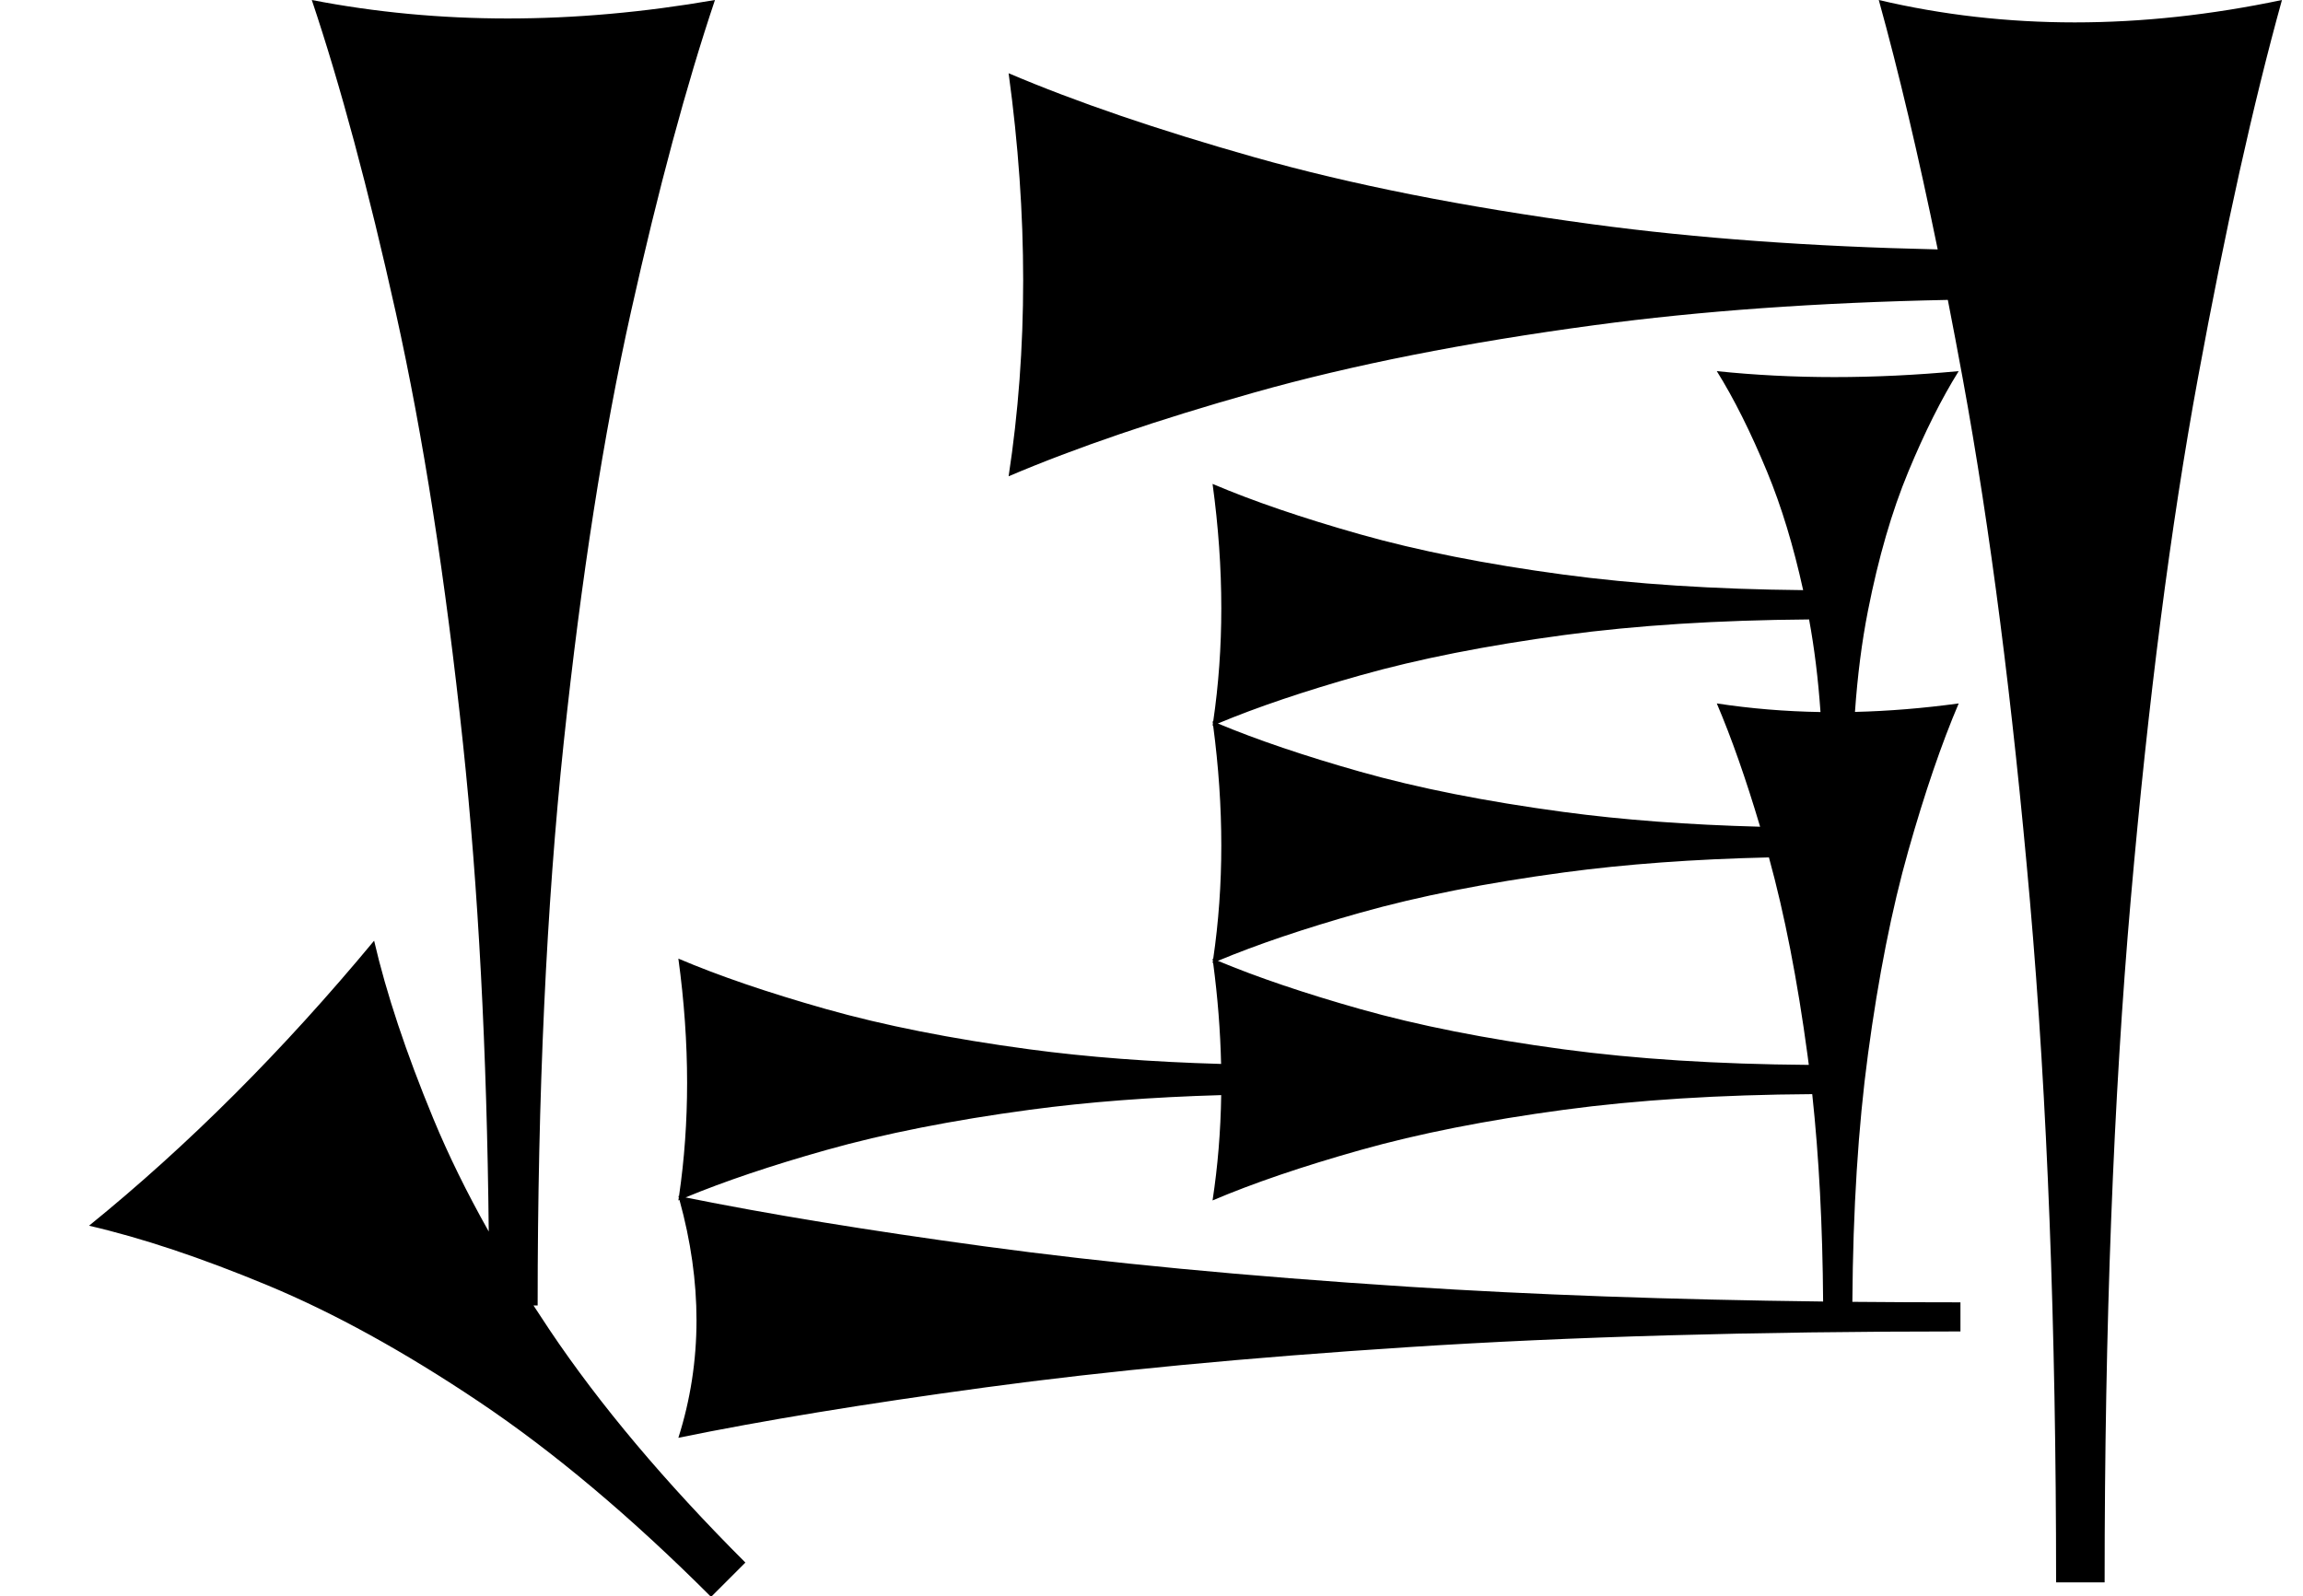 <?xml version="1.0" standalone="no"?>
<!DOCTYPE svg PUBLIC "-//W3C//DTD SVG 1.1//EN" "http://www.w3.org/Graphics/SVG/1.1/DTD/svg11.dtd" >
<svg xmlns="http://www.w3.org/2000/svg" xmlns:xlink="http://www.w3.org/1999/xlink" version="1.1" viewBox="0 0 1164 807">
   <path fill="currentColor"
d="M990.862 673.131c-104.435 0 -197.405 2.642 -278.915 7.925c-81.51 5.282 -152.83 12.075 -213.962 20.377c-61.133 8.302 -112.84 16.793 -155.123 25.472c6.113 -19.245 9.17 -39.057 9.17 -59.434
c0 -19.737 -2.868 -40.008 -8.604 -60.808c-0.189 0.081 -0.378 0.161 -0.566 0.241c0.075 -0.491 0.149 -0.983 0.223 -1.476l-0.223 -0.788c0.109 0.022 0.22 0.045 0.329 0.067
c2.724 -18.555 4.086 -37.635 4.086 -57.237c0 -20.377 -1.472 -41.321 -4.415 -62.83c20.358 8.678 45.193 17.169 74.505 25.472c29.311 8.302 63.589 15.095 102.834 20.377c29.2 3.93 61.523 6.399 96.969 7.405
c-0.372 -16.665 -1.712 -33.704 -4.02 -51.113c-0.096 0.041 -0.192 0.082 -0.288 0.123c0.055 -0.356 0.108 -0.713 0.162 -1.069c-0.054 -0.398 -0.107 -0.796 -0.162 -1.194
c0.106 0.045 0.213 0.091 0.319 0.136c2.73 -18.577 4.096 -37.679 4.096 -57.306c0 -19.7 -1.376 -39.931 -4.127 -60.69c-0.096 0.041 -0.192 0.082 -0.288 0.123
c0.055 -0.356 0.108 -0.713 0.162 -1.069c-0.054 -0.398 -0.107 -0.796 -0.162 -1.194c0.106 0.045 0.213 0.091 0.319 0.136c2.73 -18.577 4.096 -37.679 4.096 -57.306
c0 -20.377 -1.472 -41.321 -4.415 -62.83c20.358 8.678 45.193 17.169 74.505 25.472c29.311 8.302 63.589 15.095 102.834 20.377c35.714 4.807 76.099 7.428 121.155 7.86c-4.925 -22.422 -10.982 -42.333 -18.171 -59.733
c-8.302 -20.094 -16.793 -37.091 -25.472 -50.989c19.246 2.009 39.057 3.014 59.434 3.014c20.378 0 41.321 -1.005 62.83 -3.014c-8.678 13.898 -17.169 30.854 -25.472 50.864c-8.302 20.01 -15.094 43.412 -20.377 70.204
c-3.104 15.743 -5.296 32.816 -6.577 51.22c17.085 -0.414 34.56 -1.844 52.426 -4.288c-8.678 20.358 -17.169 45.193 -25.472 74.505c-8.302 29.311 -15.094 63.59 -20.377 102.834c-4.95 36.779 -7.582 78.513 -7.894 125.2
c17.842 0.165 36.051 0.248 54.627 0.248v14.717zM359.396 807.329c-40.456 -40.457 -79.585 -73.357 -117.386 -98.707s-73.435 -44.973 -106.899 -58.87c-33.466 -13.898 -63.503 -23.922 -90.11 -30.073
c25.049 -20.314 49.581 -42.477 73.596 -66.491s47.513 -49.882 70.493 -77.599c6.152 26.607 16.127 56.596 29.926 89.963c7.59 18.352 16.926 37.375 28.009 57.068c-0.921 -91.302 -5.262 -173.534 -13.021 -246.7
c-8.805 -83.019 -20.126 -155.66 -33.962 -217.925c-13.837 -62.264 -27.988 -114.929 -42.453 -157.995c32.076 6.227 65.095 9.34 99.057 9.34s68.868 -3.113 104.717 -9.34c-14.464 43.066 -28.615 95.601 -42.453 157.606
c-13.836 62.005 -25.157 134.516 -33.962 217.535c-8.804 83.019 -13.208 177.972 -13.208 284.858h-2.098c2.63 4.074 5.329 8.176 8.097 12.303c25.35 37.801 58.35 77.029 99.003 117.683zM1039.21 800
c0 -128.932 -4.403 -243.71 -13.208 -344.34c-8.805 -100.629 -20.126 -188.679 -33.962 -264.15c-2.508 -13.679 -5.026 -26.976 -7.555 -39.891c-65.635 1.322 -125.144 5.576 -178.526 12.762c-65.408 8.805 -122.641 20.126 -171.697 33.962
c-49.057 13.837 -90.551 27.988 -124.481 42.453c4.905 -32.076 7.358 -65.095 7.358 -99.057s-2.453 -68.868 -7.358 -104.717c33.931 14.464 75.322 28.615 124.175 42.453c48.852 13.836 105.982 25.157 171.391 33.962
c52.054 7.006 110.063 11.227 174.026 12.657c-9.775 -47.683 -19.704 -89.715 -29.785 -126.095c32.076 7.547 65.095 11.321 99.057 11.321s68.868 -3.774 104.717 -11.321c-14.464 52.201 -28.615 115.88 -42.453 191.038
c-13.836 75.157 -25.157 163.05 -33.962 263.679c-8.804 100.629 -13.208 215.724 -13.208 345.283h-24.527zM615.546 485.772c19.845 8.284 43.785 16.398 71.821 24.34c29.311 8.302 63.589 15.095 102.834 20.377
c36.47 4.908 77.81 7.538 124.021 7.885c-0.215 -1.689 -0.436 -3.37 -0.66 -5.04c-5.094 -37.849 -11.594 -71.134 -19.496 -99.857c-37.952 0.873 -72.451 3.399 -103.497 7.579
c-39.245 5.282 -73.584 12.075 -103.019 20.377c-28.153 7.94 -52.155 16.055 -72.005 24.34zM617.231 553.653c-35.27 1.008 -67.49 3.476 -96.662 7.402c-39.245 5.282 -73.584 12.075 -103.019 20.377
c-27.708 7.815 -51.395 15.798 -71.061 23.947c41.595 8.421 91.965 16.666 151.113 24.732c60.878 8.302 132.07 15.095 213.58 20.377c63.074 4.088 133.165 6.595 210.272 7.52c-0.262 -38.232 -2.095 -73.183 -5.499 -104.85
c-46.678 0.295 -88.473 2.927 -125.387 7.896c-39.245 5.282 -73.584 12.075 -103.019 20.377c-29.434 8.302 -54.33 16.793 -74.689 25.472c2.645 -17.293 4.102 -35.044 4.369 -53.251zM615.546 365.772
c19.845 8.284 43.785 16.398 71.821 24.34c29.311 8.302 63.589 15.095 102.834 20.377c29.869 4.021 63.006 6.512 99.41 7.473c-7.161 -24.11 -14.46 -44.889 -21.898 -62.335c17.03 2.604 34.503 4.057 52.419 4.356
c-1.167 -16.681 -3.089 -32.285 -5.765 -46.813c-46.039 0.345 -87.305 2.973 -123.799 7.886c-39.245 5.282 -73.584 12.075 -103.019 20.377c-28.153 7.94 -52.155 16.055 -72.005 24.34z" />
</svg>
